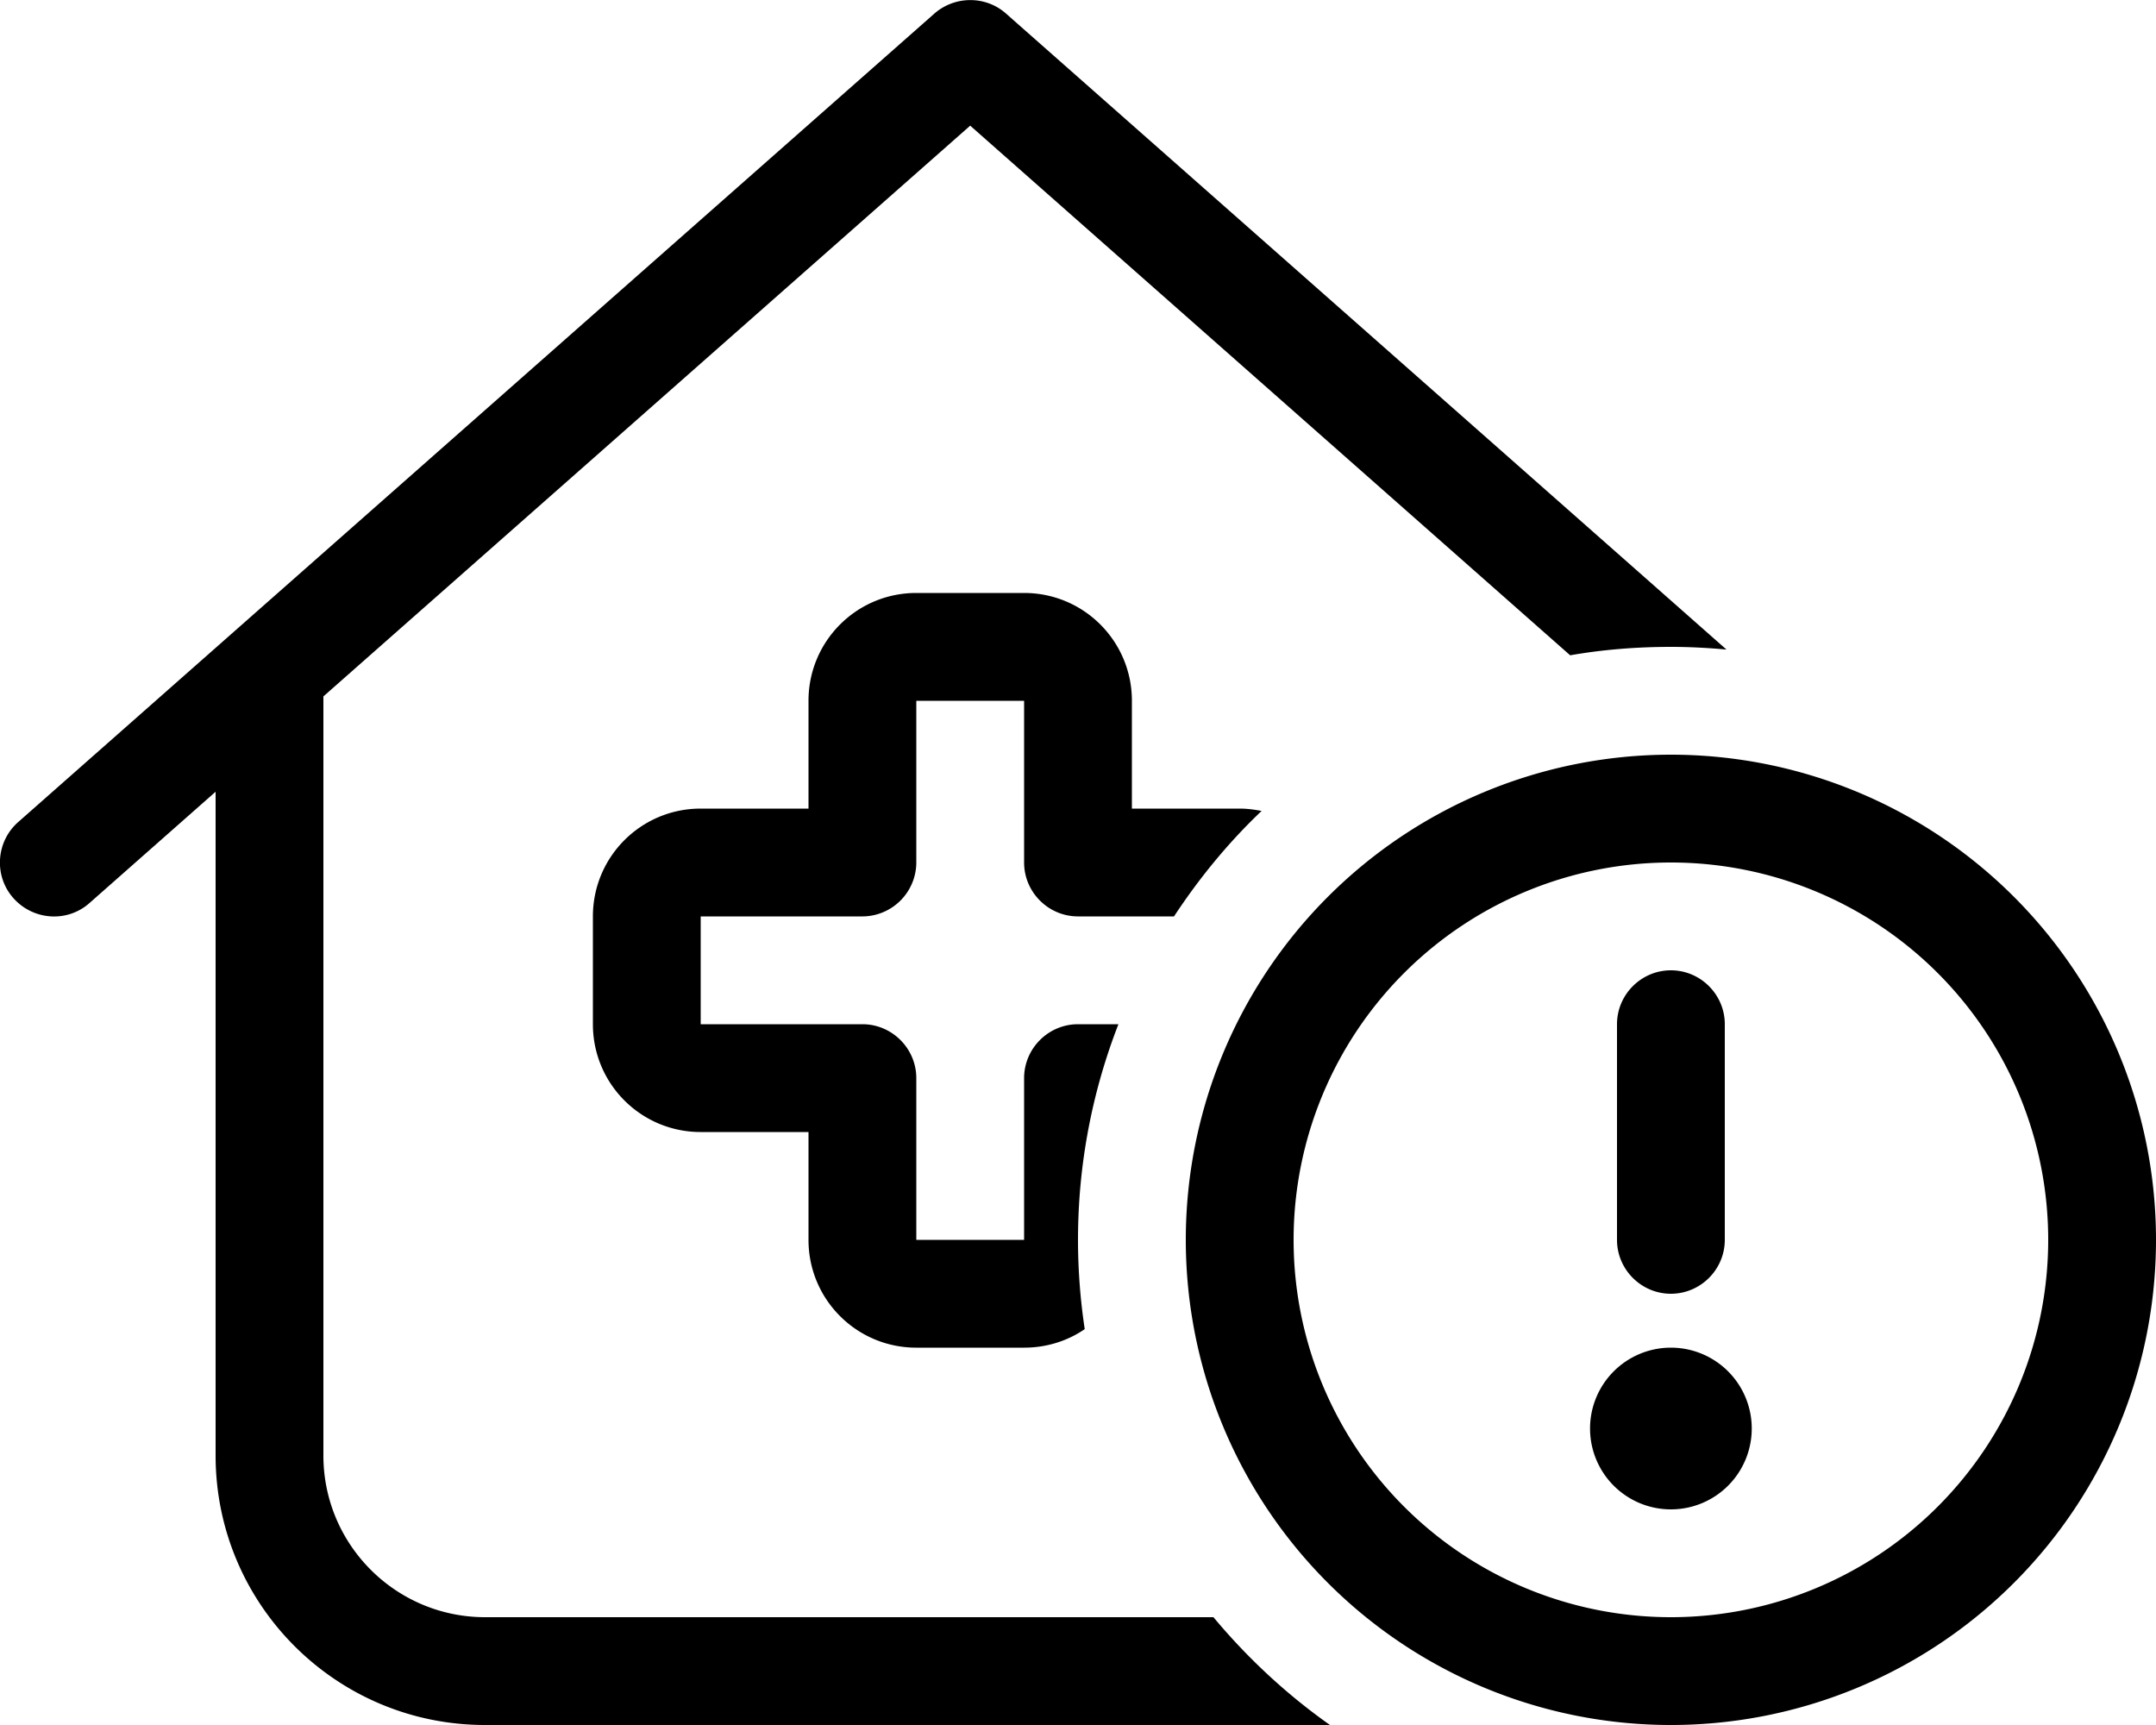 <svg fill="currentColor" xmlns="http://www.w3.org/2000/svg" viewBox="0 0 640 512"><!--! Font Awesome Pro 6.7.2 by @fontawesome - https://fontawesome.com License - https://fontawesome.com/license (Commercial License) Copyright 2024 Fonticons, Inc. --><path d="M298.6 4c-6-5.3-15.1-5.3-21.2 0L5.4 244c-6.6 5.8-7.3 16-1.4 22.6s16 7.3 22.6 1.4L64 235l0 197c0 44.2 35.8 80 80 80l250.8 0c-12.9-9.1-24.5-19.9-34.6-32L144 480c-26.5 0-48-21.5-48-48l0-225.3L288 37.3 466.1 194.5c9.7-1.7 19.7-2.5 29.9-2.5c5.6 0 11.1 .3 16.5 .8L298.6 4zM368 240l-32 0 0-32c0-17.7-14.3-32-32-32l-32 0c-17.7 0-32 14.3-32 32l0 32-32 0c-17.7 0-32 14.3-32 32l0 32c0 17.7 14.3 32 32 32l32 0 0 32c0 17.7 14.3 32 32 32l32 0c6.7 0 12.9-2 18-5.5c-1.3-8.6-2-17.5-2-26.5c0-22.6 4.3-44.2 12-64l-12 0c-8.8 0-16 7.2-16 16l0 48-32 0 0-48c0-8.8-7.2-16-16-16l-48 0 0-32 48 0c4.2 0 8.3-1.7 11.3-4.7s4.7-7.1 4.7-11.3l0-48 32 0 0 48c0 8.8 7.2 16 16 16l28.5 0c7.5-11.4 16.2-22 26-31.3c-2.1-.4-4.3-.7-6.5-.7zm16 128a112 112 0 1 1 224 0 112 112 0 1 1 -224 0zm256 0a144 144 0 1 0 -288 0 144 144 0 1 0 288 0zM496 448a24 24 0 1 0 0-48 24 24 0 1 0 0 48zm0-160c-8.8 0-16 7.2-16 16l0 64c0 8.8 7.2 16 16 16s16-7.2 16-16l0-64c0-8.8-7.2-16-16-16z"/></svg>